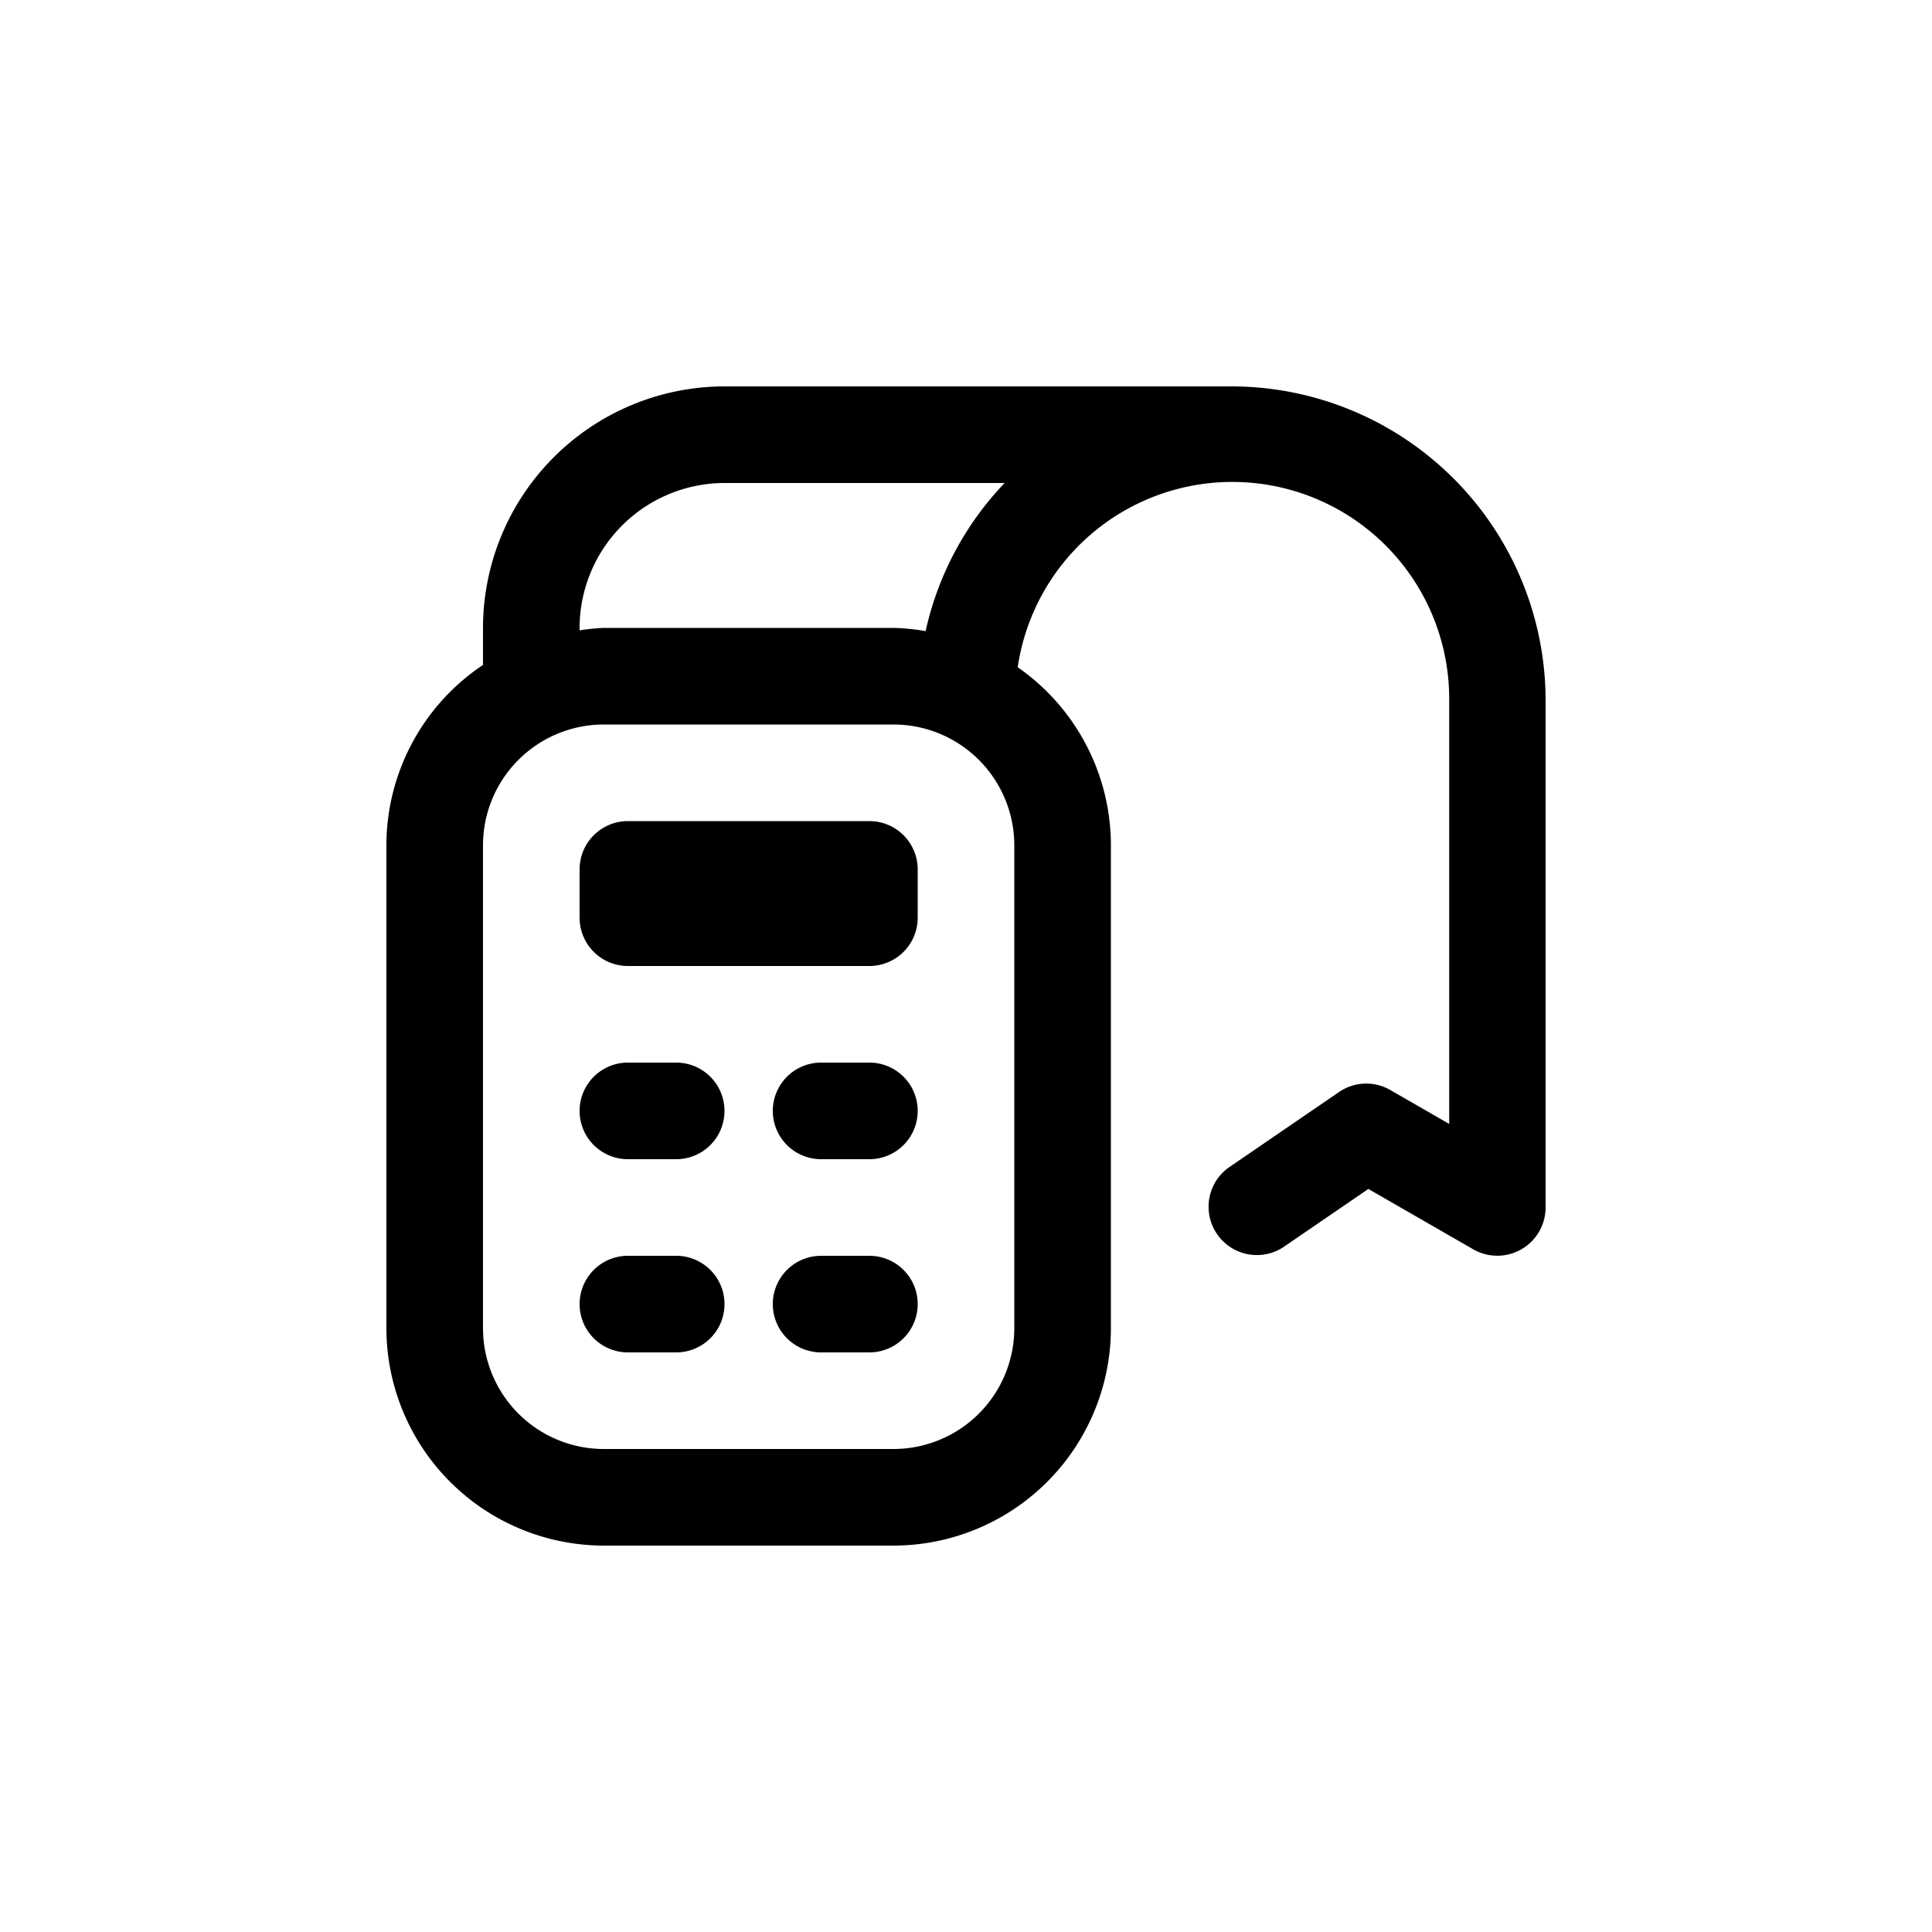 <svg xmlns="http://www.w3.org/2000/svg" width="30" height="30" viewBox="0 0 30 30">
  <g id="Group_12060" data-name="Group 12060" transform="translate(16467 18821)">
    <rect id="Rectangle_7421" data-name="Rectangle 7421" width="30" height="30" transform="translate(-16467 -18821)" fill="#fff" opacity="0"/>
    <path id="point-of-sale-bill" d="M8.25,7.5v.75A.75.75,0,0,1,7.5,9H3.75A.75.75,0,0,1,3,8.25V7.5a.75.75,0,0,1,.75-.75H7.5A.75.75,0,0,1,8.25,7.5ZM18,4.875V12.75a.75.75,0,0,1-1.124.649l-1.628-.937-1.325.907a.75.75,0,0,1-.846-1.238l1.714-1.173a.747.747,0,0,1,.8-.031l.912.525V4.875a3.368,3.368,0,0,0-6.7-.514A3.37,3.37,0,0,1,11.25,7.125v7.5A3.379,3.379,0,0,1,7.875,18h-4.5A3.379,3.379,0,0,1,0,14.625v-7.5a3.372,3.372,0,0,1,1.5-2.8V3.75A3.754,3.754,0,0,1,5.25,0h7.875A4.881,4.881,0,0,1,18,4.875ZM9.75,7.125A1.877,1.877,0,0,0,7.875,5.25h-4.5A1.877,1.877,0,0,0,1.5,7.125v7.5A1.877,1.877,0,0,0,3.375,16.5h4.5A1.877,1.877,0,0,0,9.75,14.625ZM8.373,3.8A4.835,4.835,0,0,1,9.6,1.5H5.25A2.253,2.253,0,0,0,3,3.75v.038a3.256,3.256,0,0,1,.375-.038h4.5A3.305,3.305,0,0,1,8.373,3.8ZM7.5,10.5H6.75a.75.75,0,1,0,0,1.5H7.5a.75.75,0,1,0,0-1.5Zm0,3H6.75a.75.75,0,1,0,0,1.5H7.5a.75.75,0,1,0,0-1.5Zm-3-3H3.75a.75.75,0,0,0,0,1.5H4.5a.75.75,0,1,0,0-1.5Zm0,3H3.75a.75.75,0,0,0,0,1.5H4.5a.75.75,0,1,0,0-1.5Z" transform="translate(-16461 -18815)"/>
  </g>
</svg>
